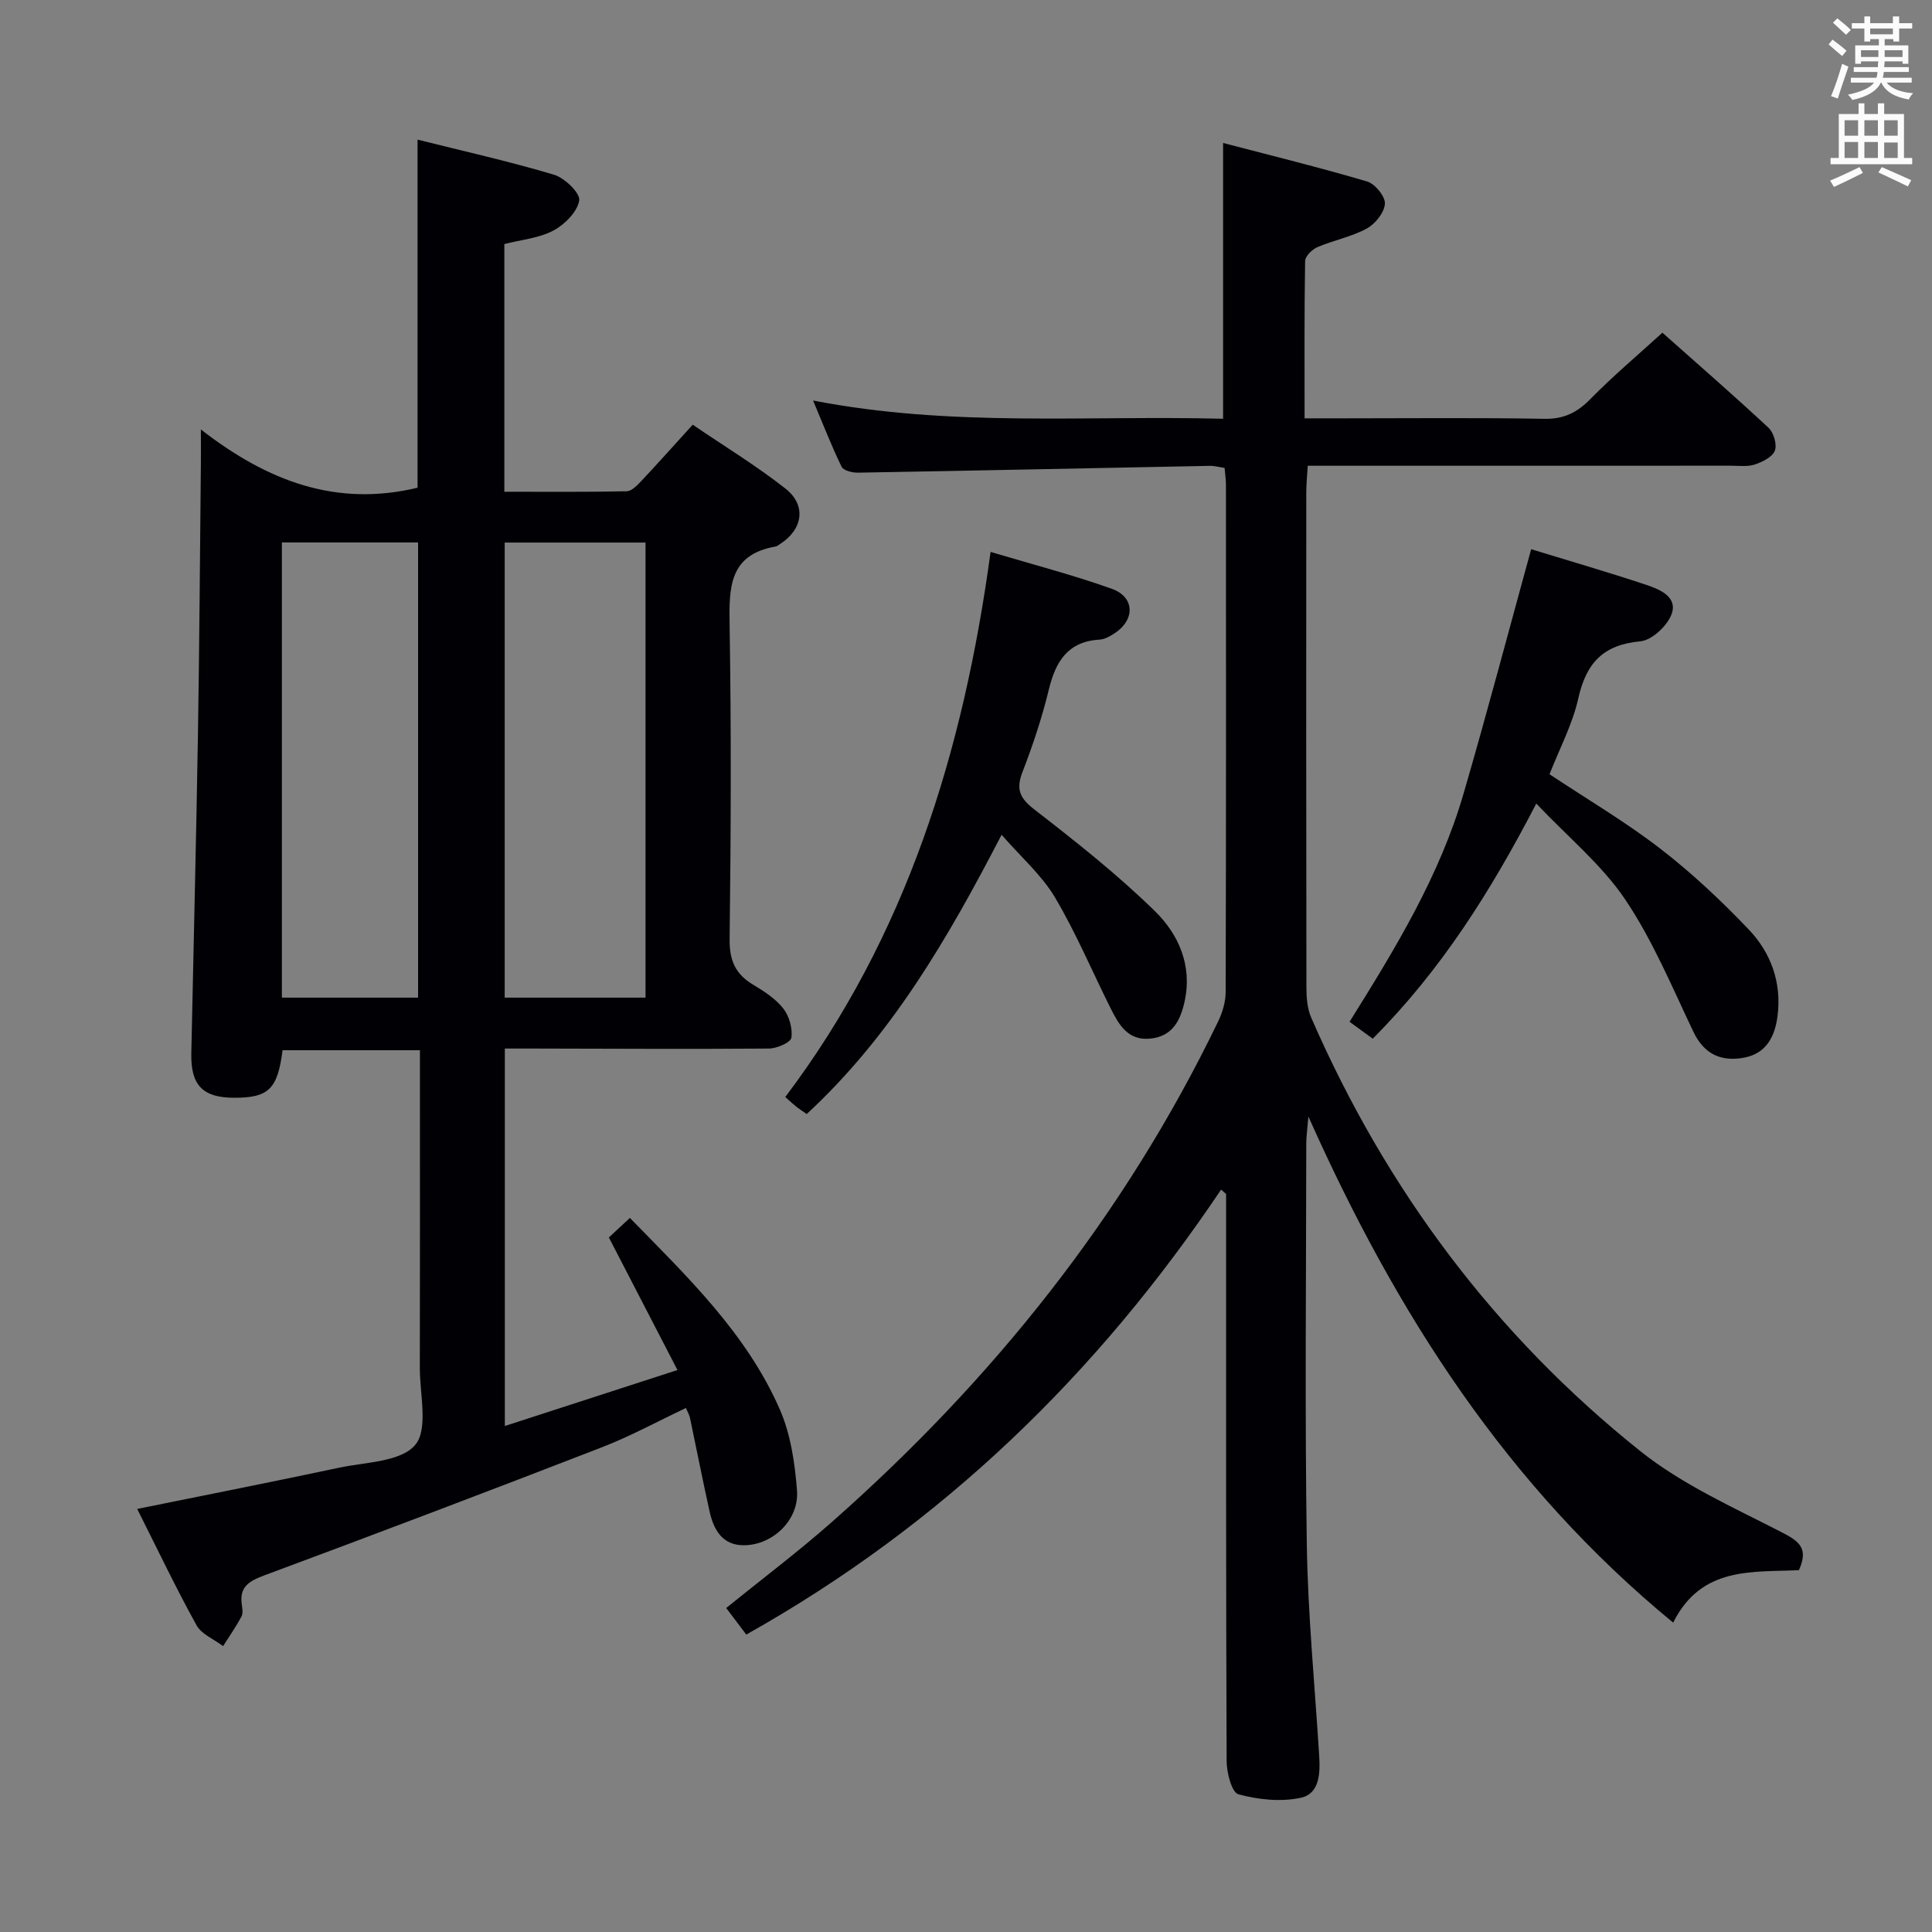 <svg enable-background="new 0 0 400 400" viewBox="0 0 400 400" xmlns="http://www.w3.org/2000/svg"><rect x="0" y="0" width="400" height="400" fill="#808080" stroke="none"/><g fill="#010105"><path d="m28.41 312.41c14.18-2.88 27.99-5.6 41.76-8.53 5.5-1.17 12.81-1.2 15.79-4.72 2.76-3.26.95-10.48.96-15.95.05-19.99.02-39.99.02-59.98 0-1.81 0-3.62 0-5.79-9.72 0-19.09 0-28.44 0-1.02 8.06-2.9 9.86-10.05 9.84-6.49-.02-8.98-2.59-8.84-9.21.45-21.97 1.01-43.93 1.37-65.9.31-18.81.42-37.62.61-56.43.02-1.76 0-3.52 0-6.83 13.83 10.76 28.05 16.09 44.86 12.07 0-23.45 0-47.47 0-72.07 9.41 2.36 18.92 4.48 28.24 7.26 2.21.66 5.48 3.82 5.23 5.33-.39 2.36-3 4.98-5.34 6.23-2.97 1.58-6.61 1.89-10.16 2.8v51.28c8.49 0 16.91.08 25.33-.1 1.05-.02 2.22-1.27 3.09-2.19 3.41-3.63 6.72-7.35 10.58-11.59 6.46 4.4 13.1 8.44 19.18 13.21 4.44 3.48 3.63 8.49-1.15 11.53-.28.18-.56.43-.87.48-9.69 1.68-9.65 8.57-9.52 16.34.35 21.65.27 43.32 0 64.98-.05 4.39 1.2 7.2 4.85 9.39 2.27 1.36 4.64 2.89 6.24 4.91 1.24 1.57 1.97 4.13 1.7 6.07-.14.99-3.01 2.24-4.65 2.25-16.33.13-32.65.03-48.98 0-1.8 0-3.59 0-5.7 0v78.15c11.88-3.85 23.28-7.55 35.74-11.59-4.99-9.65-9.46-18.28-14.2-27.45 1.09-1.01 2.63-2.44 4.35-4.04 11.93 12.21 24.16 23.92 31.03 39.62 2.26 5.15 3.13 11.12 3.57 16.8.47 6.05-4.93 11.25-10.89 11.35-4.5.07-6.35-3.14-7.2-6.96-1.44-6.47-2.71-12.99-4.08-19.48-.1-.47-.37-.9-.82-1.98-5.85 2.76-11.5 5.85-17.44 8.15-23.2 8.99-46.47 17.82-69.79 26.48-3.22 1.2-5.3 2.38-4.72 6.13.13.81.26 1.81-.1 2.47-1.14 2.09-2.5 4.06-3.78 6.07-1.88-1.42-4.47-2.45-5.51-4.33-4.34-7.86-8.19-15.95-12.27-24.07zm105.24-105.86c0-31.6 0-62.94 0-94.22-9.92 0-19.49 0-29.16 0v94.22zm-47.09 0c0-31.61 0-62.95 0-94.24-9.62 0-18.86 0-28.2 0v94.24z"/><path d="m154.51 338.42c-1.48-1.95-2.76-3.64-4.16-5.5 7.48-6.06 14.9-11.64 21.84-17.77 33.3-29.38 60.6-63.46 79.98-103.6.91-1.87 1.58-4.08 1.59-6.13.1-34.99.07-69.98.06-104.98 0-1.13-.17-2.26-.28-3.56-1.15-.17-2.11-.45-3.07-.43-24.29.47-48.57.99-72.86 1.41-1.15.02-2.99-.44-3.37-1.23-2.07-4.26-3.79-8.69-5.9-13.71 28.65 5.58 56.74 3.04 84.89 3.78 0-19.11 0-37.64 0-57.1 9.88 2.59 19.93 5.05 29.83 7.98 1.63.48 3.78 3.12 3.67 4.62-.13 1.84-2.02 4.18-3.78 5.13-3.16 1.71-6.86 2.41-10.2 3.84-1.09.47-2.52 1.87-2.54 2.87-.18 10.62-.11 21.24-.11 32.57h8.17c13.83 0 27.66-.15 41.49.1 4.06.07 6.79-1.31 9.54-4.12 4.64-4.73 9.74-9.02 14.88-13.71 6.92 6.15 14.56 12.79 21.98 19.69 1.07 1 1.79 3.48 1.3 4.74-.51 1.32-2.57 2.33-4.15 2.86-1.52.5-3.3.25-4.96.25-26.99.01-53.99.01-80.98.01-1.99 0-3.98 0-6.61 0-.12 2.01-.31 3.75-.31 5.49-.02 34.16-.03 68.32.03 102.48 0 2.11.17 4.42 1 6.31 15.44 35.42 37.97 65.65 68.14 89.74 8.71 6.95 19.29 11.65 29.3 16.81 3.56 1.83 5.58 3.28 3.53 7.82-9.46.5-20.16-.93-26.04 10.87-34.34-28.24-57.26-63.84-75.52-104.78-.23 2.83-.44 4.17-.44 5.51-.02 27.66-.31 55.33.11 82.98.22 14.6 1.65 29.19 2.56 43.78.23 3.66.13 7.93-3.84 8.78-4.1.88-8.78.38-12.88-.73-1.37-.37-2.43-4.46-2.44-6.85-.15-37.32-.11-74.65-.11-111.97 0-1.82 0-3.64 0-5.47-.35-.3-.7-.6-1.04-.9-25.62 38.16-57.68 69.32-98.3 92.12z"/><path d="m317.01 113.71c7.75 2.38 15.86 4.72 23.87 7.39 2.77.93 6.52 2.49 5.2 6.06-.89 2.42-4.08 5.4-6.47 5.62-7.68.7-11.2 4.49-12.83 11.77-1.21 5.42-3.92 10.51-5.97 15.75 7.8 5.18 15.7 9.83 22.9 15.38 6.54 5.04 12.62 10.76 18.33 16.74 4.6 4.82 6.85 10.96 5.99 17.86-.53 4.28-2.31 7.82-6.9 8.69-4.71.89-8.29-.64-10.54-5.37-4.42-9.27-8.41-18.9-14.1-27.36-4.82-7.16-11.79-12.87-18.42-19.87-9.49 18.3-19.75 34.53-33.86 48.68-1.4-1.02-2.93-2.14-4.8-3.5 9.49-15.18 18.68-30.24 23.62-47.3 4.85-16.64 9.27-33.41 13.98-50.54z"/><path d="m205.09 114.27c8.74 2.61 17.06 4.76 25.11 7.64 4.74 1.7 4.84 6.37.63 9.16-.95.63-2.08 1.29-3.15 1.35-6.59.39-9.11 4.5-10.53 10.34-1.4 5.79-3.3 11.5-5.45 17.06-1.38 3.58-.6 5.41 2.46 7.78 8.62 6.68 17.24 13.48 25.01 21.1 4.84 4.75 7.71 11.2 6.1 18.6-.87 4-2.53 7.3-7.17 7.74-4.54.43-6.43-2.84-8.1-6.17-3.86-7.7-7.21-15.71-11.59-23.09-2.72-4.58-6.96-8.27-11.04-12.95-11.17 21.55-22.81 41.6-40.35 57.82-.84-.59-1.51-1.02-2.13-1.5-.64-.51-1.24-1.08-2.31-2.02 25.06-33.21 36.89-71.51 42.51-112.86z"/></g><path d="m378.6 9.2.8-1c.9.7 1.9 1.4 2.9 2.3l-.9 1.1c-1.1-.9-2-1.7-2.8-2.4zm.5 10.7c.9-2.1 1.6-4.3 2.3-6.7.4.2.8.4 1.3.6-.7 2.1-1.5 4.3-2.2 6.6zm.4-15.2.9-.9c1 .8 2 1.6 2.8 2.4l-1 1c-1-.9-1.9-1.8-2.7-2.5zm12.5-1.3h1.2v1.4h2.7v1.1h-2.7v2.7h-1.2v-.5h-1.8v1.3h4.9v3.8h-1.2v-.5h-3.7c0 .4-.1.9-.1 1.2h5.1v1h-5.2c0 .5-.1.9-.2 1.2h6v1h-5.2c1.1 1.3 2.9 2 5.5 2.2-.4.4-.7.8-.9 1.3-2.9-.5-4.8-1.6-5.7-3.5h-.1c-.8 1.7-2.7 2.9-5.9 3.6-.2-.4-.6-.8-.9-1.1 2.8-.6 4.6-1.4 5.4-2.5h-4.8v-1h5.3c.1-.3.2-.7.2-1.2h-4.9v-1h5c0-.4 0-.8.1-1.2h-3.6v.5h-1.2v-3.8h4.9v-1.3h-1.8v.5h-1.2v-2.7h-2.6v-1.1h2.6v-1.4h1.2v1.4h4.7v-1.4zm-6.7 8.4h3.6c0-.4 0-.9 0-1.4h-3.6zm1.9-4.7h4.7v-1.2h-4.7zm6.7 3.3h-3.7v1.4h3.7z" fill="#fafbfa"/><path d="m384.7 21.4h1.3v2.2h2.8v-2.2h1.3v2.2h4.1v9.1h1.7v1.3h-16.9v-1.3h1.7v-9.1h4.1v-2.2zm.3 13.2.7 1.2c-1.8.9-3.8 1.9-6 2.9-.2-.4-.5-.8-.8-1.3 2.4-1 4.4-2 6.1-2.8zm-3.1-6.5h2.8v-3.2h-2.8zm0 4.6h2.8v-3.3h-2.8zm4.1-4.6h2.8v-3.2h-2.8zm0 4.6h2.8v-3.3h-2.8zm3.6 1.9c2.1.9 4.1 1.8 6.1 2.7l-.7 1.3c-2.2-1.1-4.2-2-6.1-2.9zm3.3-9.7h-2.8v3.2h2.8zm-2.8 7.8h2.8v-3.2h-2.8z" fill="#fafbfa"/></svg>